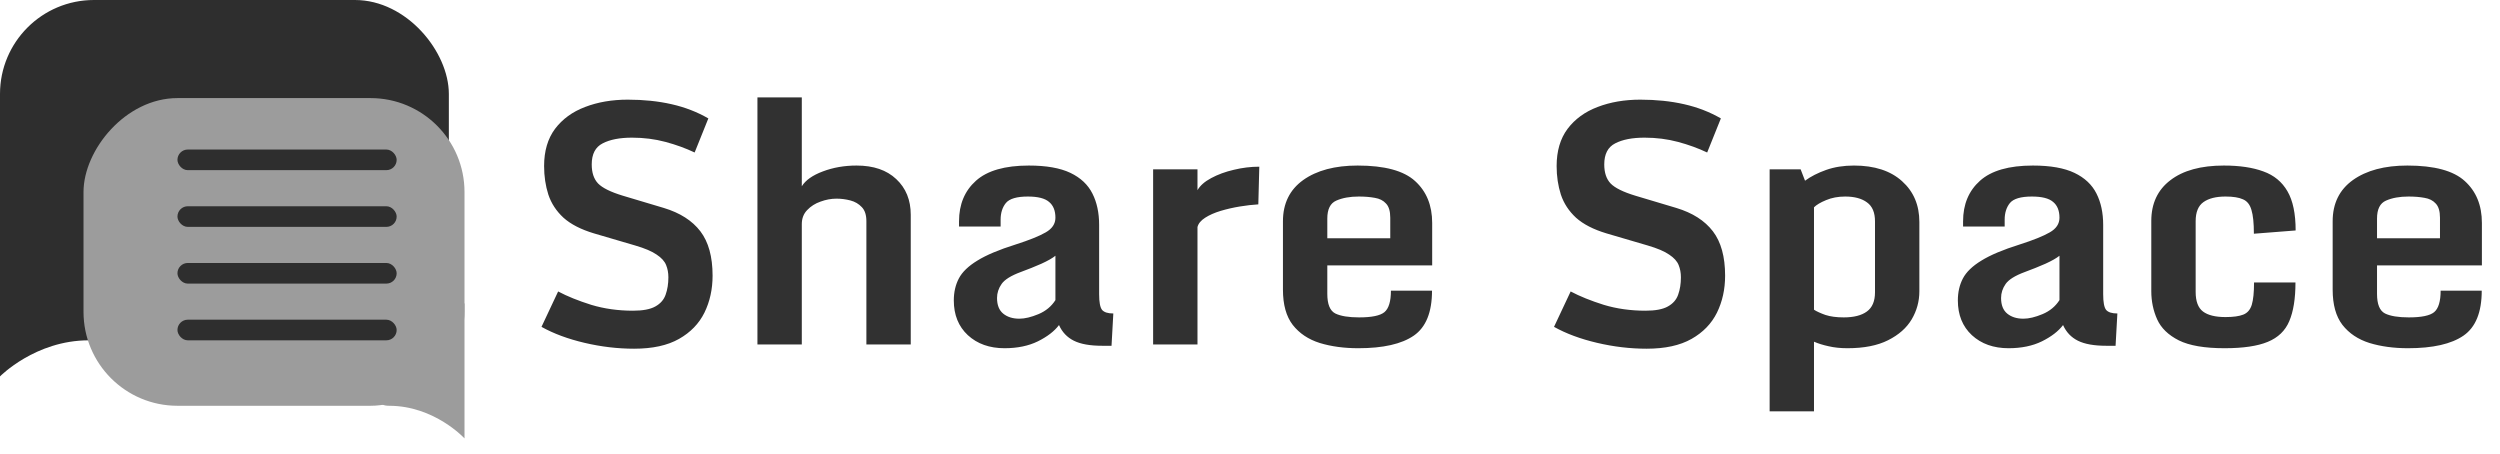 <svg width="479" height="87" viewBox="0 0 479 87" fill="none" xmlns="http://www.w3.org/2000/svg">
<path d="M121.5 66.812C118.354 66.812 115.188 66.438 112 65.688C108.812 64.938 106.062 63.917 103.75 62.625L106.938 55.844C108.708 56.781 110.823 57.635 113.281 58.406C115.76 59.156 118.427 59.531 121.281 59.531C123.177 59.531 124.604 59.26 125.562 58.719C126.542 58.177 127.198 57.427 127.531 56.469C127.885 55.49 128.062 54.375 128.062 53.125C128.062 52.271 127.917 51.49 127.625 50.781C127.333 50.052 126.729 49.385 125.812 48.781C124.917 48.156 123.542 47.573 121.688 47.031L113.812 44.719C111.312 43.969 109.365 42.969 107.969 41.719C106.594 40.448 105.625 38.969 105.062 37.281C104.521 35.594 104.25 33.771 104.25 31.812C104.25 28.938 104.948 26.562 106.344 24.688C107.76 22.812 109.677 21.417 112.094 20.5C114.531 19.562 117.26 19.094 120.281 19.094C123.323 19.094 126.125 19.385 128.688 19.969C131.25 20.552 133.594 21.458 135.719 22.688L133.094 29.219C131.385 28.406 129.521 27.729 127.5 27.188C125.479 26.646 123.344 26.375 121.094 26.375C118.74 26.375 116.865 26.74 115.469 27.469C114.073 28.177 113.375 29.521 113.375 31.5C113.375 33.083 113.781 34.302 114.594 35.156C115.427 36.01 117.01 36.792 119.344 37.5L127.188 39.844C130.292 40.781 132.625 42.271 134.188 44.312C135.75 46.354 136.531 49.188 136.531 52.812C136.531 55.417 136.01 57.781 134.969 59.906C133.927 62.01 132.302 63.688 130.094 64.938C127.885 66.188 125.021 66.812 121.5 66.812ZM145.125 18.656H153.625V35.688C154.354 34.521 155.698 33.573 157.656 32.844C159.635 32.094 161.792 31.719 164.125 31.719C167.354 31.719 169.885 32.583 171.719 34.312C173.573 36.042 174.5 38.323 174.5 41.156V66H166V42.375C166 41.188 165.708 40.292 165.125 39.688C164.542 39.062 163.812 38.635 162.938 38.406C162.062 38.177 161.177 38.062 160.281 38.062C159.26 38.062 158.24 38.25 157.219 38.625C156.198 38.979 155.344 39.521 154.656 40.25C153.969 40.958 153.625 41.854 153.625 42.938V66H145.125V18.656ZM192.469 66.719C189.594 66.719 187.25 65.885 185.438 64.219C183.646 62.552 182.75 60.333 182.75 57.562C182.75 55.979 183.073 54.573 183.719 53.344C184.365 52.115 185.542 50.979 187.25 49.938C188.958 48.875 191.406 47.844 194.594 46.844C197.198 46.01 199.115 45.24 200.344 44.531C201.594 43.823 202.219 42.885 202.219 41.719C202.219 40.365 201.812 39.354 201 38.688C200.208 38 198.854 37.656 196.938 37.656C194.812 37.656 193.406 38.073 192.719 38.906C192.052 39.74 191.719 40.802 191.719 42.094V43.406H183.75V42.406C183.75 39.156 184.833 36.562 187 34.625C189.167 32.688 192.542 31.719 197.125 31.719C200.479 31.719 203.135 32.188 205.094 33.125C207.052 34.062 208.458 35.385 209.312 37.094C210.167 38.781 210.594 40.781 210.594 43.094V56.375C210.594 57.896 210.781 58.896 211.156 59.375C211.552 59.833 212.271 60.062 213.312 60.062L212.969 66.25H211.188C208.854 66.25 207.042 65.927 205.75 65.281C204.458 64.635 203.51 63.635 202.906 62.281C202.01 63.469 200.656 64.51 198.844 65.406C197.052 66.281 194.927 66.719 192.469 66.719ZM195.312 61.062C196.354 61.062 197.573 60.771 198.969 60.188C200.365 59.604 201.448 58.708 202.219 57.5V49C201.656 49.458 200.76 49.969 199.531 50.531C198.302 51.073 196.979 51.604 195.562 52.125C193.708 52.812 192.49 53.573 191.906 54.406C191.323 55.24 191.031 56.135 191.031 57.094C191.031 58.448 191.427 59.448 192.219 60.094C193.01 60.74 194.042 61.062 195.312 61.062ZM220.938 32.438H229.438V36.438C229.938 35.562 230.812 34.792 232.062 34.125C233.333 33.438 234.781 32.906 236.406 32.531C238.031 32.135 239.656 31.938 241.281 31.938L241.094 39.156C240.01 39.219 238.833 39.354 237.562 39.562C236.292 39.771 235.062 40.052 233.875 40.406C232.708 40.76 231.719 41.198 230.906 41.719C230.094 42.24 229.604 42.833 229.438 43.5V66H220.938V32.438ZM245.812 55.5V42.406C245.812 38.99 247.104 36.354 249.688 34.5C252.292 32.646 255.771 31.719 260.125 31.719C265.292 31.719 268.958 32.708 271.125 34.688C273.312 36.667 274.406 39.344 274.406 42.719V50.844H254.312V56.312C254.312 58.292 254.823 59.542 255.844 60.062C256.865 60.562 258.385 60.812 260.406 60.812C262.823 60.812 264.438 60.479 265.25 59.812C266.083 59.125 266.5 57.75 266.5 55.688H274.375C274.375 59.833 273.208 62.708 270.875 64.312C268.542 65.917 265 66.719 260.25 66.719C257.521 66.719 255.062 66.385 252.875 65.719C250.688 65.031 248.958 63.875 247.688 62.25C246.438 60.625 245.812 58.375 245.812 55.5ZM266.375 45.656V41.719C266.375 40.469 266.104 39.562 265.562 39C265.042 38.417 264.323 38.052 263.406 37.906C262.51 37.74 261.49 37.656 260.344 37.656C258.635 37.656 257.198 37.917 256.031 38.438C254.885 38.938 254.312 40.083 254.312 41.875V45.656H266.375ZM315.5 66.812C312.354 66.812 309.188 66.438 306 65.688C302.812 64.938 300.062 63.917 297.75 62.625L300.938 55.844C302.708 56.781 304.823 57.635 307.281 58.406C309.76 59.156 312.427 59.531 315.281 59.531C317.177 59.531 318.604 59.26 319.562 58.719C320.542 58.177 321.198 57.427 321.531 56.469C321.885 55.49 322.062 54.375 322.062 53.125C322.062 52.271 321.917 51.49 321.625 50.781C321.333 50.052 320.729 49.385 319.812 48.781C318.917 48.156 317.542 47.573 315.688 47.031L307.812 44.719C305.312 43.969 303.365 42.969 301.969 41.719C300.594 40.448 299.625 38.969 299.062 37.281C298.521 35.594 298.25 33.771 298.25 31.812C298.25 28.938 298.948 26.562 300.344 24.688C301.76 22.812 303.677 21.417 306.094 20.5C308.531 19.562 311.26 19.094 314.281 19.094C317.323 19.094 320.125 19.385 322.688 19.969C325.25 20.552 327.594 21.458 329.719 22.688L327.094 29.219C325.385 28.406 323.521 27.729 321.5 27.188C319.479 26.646 317.344 26.375 315.094 26.375C312.74 26.375 310.865 26.74 309.469 27.469C308.073 28.177 307.375 29.521 307.375 31.5C307.375 33.083 307.781 34.302 308.594 35.156C309.427 36.01 311.01 36.792 313.344 37.5L321.188 39.844C324.292 40.781 326.625 42.271 328.188 44.312C329.75 46.354 330.531 49.188 330.531 52.812C330.531 55.417 330.01 57.781 328.969 59.906C327.927 62.01 326.302 63.688 324.094 64.938C321.885 66.188 319.021 66.812 315.5 66.812ZM339.062 78.812V32.438H345L345.844 34.625C346.948 33.812 348.292 33.125 349.875 32.562C351.458 32 353.24 31.719 355.219 31.719C359.156 31.719 362.229 32.719 364.438 34.719C366.646 36.698 367.75 39.302 367.75 42.531V55.812C367.75 57.729 367.26 59.521 366.281 61.188C365.302 62.833 363.792 64.167 361.75 65.188C359.729 66.208 357.135 66.719 353.969 66.719C352.635 66.719 351.438 66.594 350.375 66.344C349.312 66.115 348.375 65.823 347.562 65.469V78.812H339.062ZM353.25 60.812C355.188 60.812 356.667 60.438 357.688 59.688C358.729 58.938 359.25 57.708 359.25 56V42.406C359.25 40.719 358.74 39.51 357.719 38.781C356.719 38.031 355.323 37.656 353.531 37.656C352.177 37.656 350.958 37.885 349.875 38.344C348.812 38.781 348.042 39.24 347.562 39.719V59.344C348.083 59.677 348.812 60.01 349.75 60.344C350.708 60.656 351.875 60.812 353.25 60.812ZM384.844 66.719C381.969 66.719 379.625 65.885 377.812 64.219C376.021 62.552 375.125 60.333 375.125 57.562C375.125 55.979 375.448 54.573 376.094 53.344C376.74 52.115 377.917 50.979 379.625 49.938C381.333 48.875 383.781 47.844 386.969 46.844C389.573 46.01 391.49 45.24 392.719 44.531C393.969 43.823 394.594 42.885 394.594 41.719C394.594 40.365 394.188 39.354 393.375 38.688C392.583 38 391.229 37.656 389.312 37.656C387.188 37.656 385.781 38.073 385.094 38.906C384.427 39.74 384.094 40.802 384.094 42.094V43.406H376.125V42.406C376.125 39.156 377.208 36.562 379.375 34.625C381.542 32.688 384.917 31.719 389.5 31.719C392.854 31.719 395.51 32.188 397.469 33.125C399.427 34.062 400.833 35.385 401.688 37.094C402.542 38.781 402.969 40.781 402.969 43.094V56.375C402.969 57.896 403.156 58.896 403.531 59.375C403.927 59.833 404.646 60.062 405.688 60.062L405.344 66.25H403.562C401.229 66.25 399.417 65.927 398.125 65.281C396.833 64.635 395.885 63.635 395.281 62.281C394.385 63.469 393.031 64.51 391.219 65.406C389.427 66.281 387.302 66.719 384.844 66.719ZM387.688 61.062C388.729 61.062 389.948 60.771 391.344 60.188C392.74 59.604 393.823 58.708 394.594 57.5V49C394.031 49.458 393.135 49.969 391.906 50.531C390.677 51.073 389.354 51.604 387.938 52.125C386.083 52.812 384.865 53.573 384.281 54.406C383.698 55.24 383.406 56.135 383.406 57.094C383.406 58.448 383.802 59.448 384.594 60.094C385.385 60.74 386.417 61.062 387.688 61.062ZM426.219 66.719C422.406 66.719 419.49 66.219 417.469 65.219C415.448 64.198 414.062 62.854 413.312 61.188C412.562 59.521 412.188 57.719 412.188 55.781V42.344C412.188 38.99 413.406 36.385 415.844 34.531C418.281 32.656 421.698 31.719 426.094 31.719C429.115 31.719 431.635 32.094 433.656 32.844C435.698 33.573 437.24 34.844 438.281 36.656C439.323 38.448 439.844 40.948 439.844 44.156L431.844 44.781C431.844 42.74 431.688 41.219 431.375 40.219C431.083 39.198 430.542 38.521 429.75 38.188C428.979 37.833 427.865 37.656 426.406 37.656C424.594 37.656 423.188 38.01 422.188 38.719C421.188 39.427 420.688 40.646 420.688 42.375V55.938C420.688 57.729 421.156 58.979 422.094 59.688C423.031 60.396 424.469 60.75 426.406 60.75C427.885 60.75 429.021 60.594 429.812 60.281C430.604 59.969 431.146 59.344 431.438 58.406C431.729 57.448 431.875 56.021 431.875 54.125H439.812C439.812 57.208 439.417 59.677 438.625 61.531C437.854 63.365 436.479 64.688 434.5 65.5C432.542 66.312 429.781 66.719 426.219 66.719ZM446.938 55.5V42.406C446.938 38.99 448.229 36.354 450.812 34.5C453.417 32.646 456.896 31.719 461.25 31.719C466.417 31.719 470.083 32.708 472.25 34.688C474.438 36.667 475.531 39.344 475.531 42.719V50.844H455.438V56.312C455.438 58.292 455.948 59.542 456.969 60.062C457.99 60.562 459.51 60.812 461.531 60.812C463.948 60.812 465.562 60.479 466.375 59.812C467.208 59.125 467.625 57.75 467.625 55.688H475.5C475.5 59.833 474.333 62.708 472 64.312C469.667 65.917 466.125 66.719 461.375 66.719C458.646 66.719 456.188 66.385 454 65.719C451.812 65.031 450.083 63.875 448.812 62.25C447.562 60.625 446.938 58.375 446.938 55.5ZM467.5 45.656V41.719C467.5 40.469 467.229 39.562 466.688 39C466.167 38.417 465.448 38.052 464.531 37.906C463.635 37.74 462.615 37.656 461.469 37.656C459.76 37.656 458.323 37.917 457.156 38.438C456.01 38.938 455.438 40.083 455.438 41.875V45.656H467.5Z" fill="#313131"/>
<rect width="86" height="65.205" rx="18" fill="#2E2E2E"/>
<path d="M17 65.205C6.762 65.205 0 72.121 0 72.121V61.253V52.361V43.47C0 43.47 27.238 65.205 17 65.205Z" fill="#2E2E2E"/>
<g filter="url(#filter0_d_3_31)">
<rect width="73" height="58.952" rx="18" transform="matrix(-1 0 0 1 92 16.795)" fill="#9C9C9C"/>
<path d="M77.57 75.748C86.26 75.748 92 82 92 82V72.175V64.136V56.097C92 56.097 68.879 75.748 77.57 75.748Z" fill="#9C9C9C"/>
</g>
<rect x="34" y="28.651" width="42" height="3.952" rx="1.976" fill="#2E2E2E"/>
<rect x="34" y="61.253" width="42" height="3.952" rx="1.976" fill="#2E2E2E"/>
<rect x="34" y="50.386" width="42" height="3.952" rx="1.976" fill="#2E2E2E"/>
<rect x="34" y="39.518" width="42" height="3.952" rx="1.976" fill="#2E2E2E"/>
<defs>
<filter id="filter0_d_3_31" x="13.3" y="16.095" width="78.7" height="70.605" filterUnits="userSpaceOnUse" color-interpolation-filters="sRGB">
<feFlood flood-opacity="0" result="BackgroundImageFix"/>
<feColorMatrix in="SourceAlpha" type="matrix" values="0 0 0 0 0 0 0 0 0 0 0 0 0 0 0 0 0 0 127 0" result="hardAlpha"/>
<feOffset dx="-3" dy="2"/>
<feGaussianBlur stdDeviation="1.35"/>
<feComposite in2="hardAlpha" operator="out"/>
<feColorMatrix type="matrix" values="0 0 0 0 0.782 0 0 0 0 0.782 0 0 0 0 0.782 0 0 0 1 0"/>
<feBlend mode="normal" in2="BackgroundImageFix" result="effect1_dropShadow_3_31"/>
<feBlend mode="normal" in="SourceGraphic" in2="effect1_dropShadow_3_31" result="shape"/>
</filter>
</defs>
</svg>
